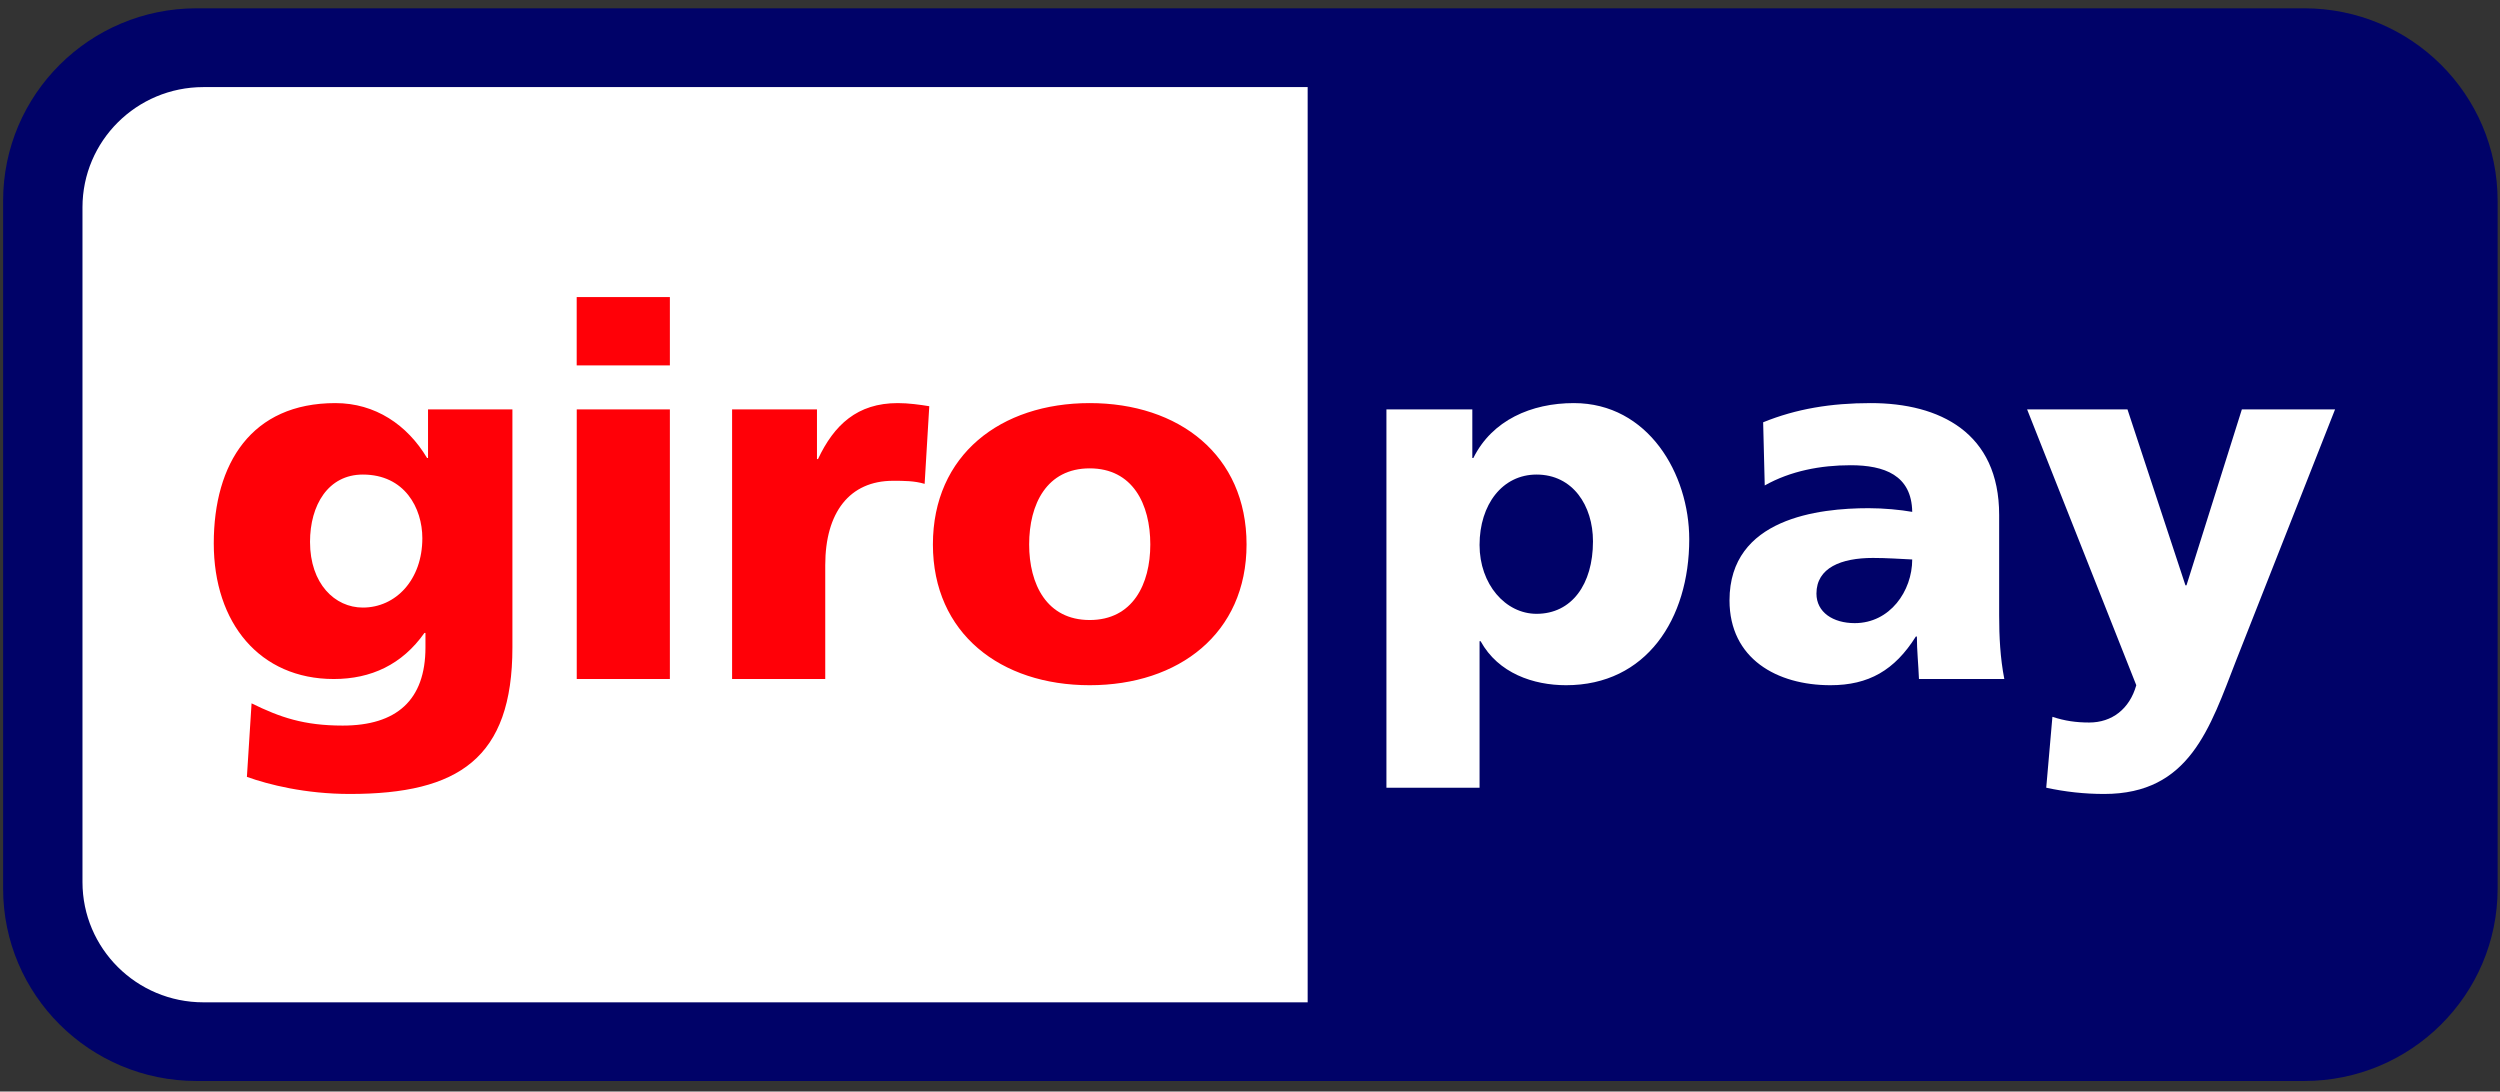<?xml version="1.0" encoding="UTF-8" standalone="no"?>
<svg width="142px" height="62px" viewBox="0 0 142 62" version="1.1" xmlns="http://www.w3.org/2000/svg" xmlns:xlink="http://www.w3.org/1999/xlink" xmlns:sketch="http://www.bohemiancoding.com/sketch/ns">
    <rect x="0" y="0" width="142" height="62" fill="#333333" stroke="none"/>
    <!-- Generator: Sketch Beta 3.4.1 (15680) - http://www.bohemiancoding.com/sketch -->
    <title>Giropay</title>
    <desc>Created with Sketch Beta.</desc>
    <defs></defs>
    <g id="Page-1" stroke="none" stroke-width="1" fill="none" fill-rule="evenodd" sketch:type="MSPage">
        <g id="Giropay" sketch:type="MSLayerGroup" transform="translate(0.062, 0.45)">
            <g id="layer1" transform="translate(0, -0)" sketch:type="MSShapeGroup">
                <path d="M0.115,10.954 C0.115,4.917 5.034,0.022 11.1,0.022 L130.818,0.022 C136.886,0.022 141.803,4.917 141.803,10.954 L141.803,50.021 C141.803,56.055 136.886,60.95 130.818,60.95 L11.1,60.95 C5.034,60.95 0.115,56.055 0.115,50.021 L0.115,10.954 L0.115,10.954 L0.115,10.954 Z" id="_92653320" fill="#000268"></path>
                <path d="M4.623,11.328 L4.623,49.651 C4.623,53.423 7.698,56.482 11.491,56.482 L74.213,56.482 L74.213,4.497 L11.491,4.497 C7.698,4.497 4.623,7.556 4.623,11.328 L4.623,11.328 L4.623,11.328 L4.623,11.328 Z M90.419,30.298 C90.419,32.738 89.212,34.415 87.214,34.415 C85.449,34.415 83.977,32.738 83.977,30.503 C83.977,28.21 85.272,26.505 87.214,26.505 C89.274,26.505 90.419,28.269 90.419,30.298 L90.419,30.298 L90.419,30.298 Z M78.687,44.292 L83.977,44.292 L83.977,35.971 L84.037,35.971 C85.039,37.794 87.039,38.47 88.891,38.47 C93.447,38.47 95.887,34.708 95.887,30.18 C95.887,26.477 93.565,22.446 89.33,22.446 C86.921,22.446 84.687,23.417 83.625,25.564 L83.566,25.564 L83.566,22.802 L78.687,22.802 L78.687,44.292 L78.687,44.292 L78.687,44.292 Z M103.112,33.266 C103.112,31.797 104.522,31.241 106.318,31.241 C107.111,31.241 107.877,31.296 108.552,31.328 C108.552,33.121 107.288,34.944 105.288,34.944 C104.053,34.944 103.112,34.327 103.112,33.266 L103.112,33.266 L103.112,33.266 Z M113.783,38.118 C113.549,36.914 113.49,35.706 113.49,34.502 L113.49,28.798 C113.49,24.124 110.111,22.446 106.2,22.446 C103.937,22.446 101.967,22.77 100.085,23.536 L100.175,27.124 C101.64,26.299 103.349,25.975 105.054,25.975 C106.962,25.975 108.521,26.536 108.552,28.624 C107.877,28.505 106.934,28.415 106.081,28.415 C103.261,28.415 98.174,28.976 98.174,33.649 C98.174,36.973 100.878,38.47 103.906,38.47 C106.081,38.47 107.553,37.62 108.758,35.706 L108.817,35.706 C108.817,36.503 108.903,37.293 108.935,38.118 L113.783,38.118 L113.783,38.118 L113.783,38.118 Z M116.164,44.292 C117.252,44.528 118.339,44.647 119.456,44.647 C124.308,44.647 125.453,40.912 126.952,37.06 L132.57,22.802 L127.276,22.802 L124.13,32.797 L124.071,32.797 L120.778,22.802 L115.077,22.802 L121.279,38.47 C120.897,39.823 119.898,40.589 118.603,40.589 C117.866,40.589 117.222,40.499 116.515,40.265 L116.164,44.292 L116.164,44.292 L116.164,44.292 Z" id="_92186184" fill="#FFFFFF"></path>
                <path d="M17.547,30.329 C17.547,28.241 18.577,26.505 20.547,26.505 C22.928,26.505 23.927,28.415 23.927,30.121 C23.927,32.473 22.427,34.06 20.547,34.06 C18.96,34.06 17.547,32.71 17.547,30.329 L17.547,30.329 L17.547,30.329 Z M29.043,22.802 L24.25,22.802 L24.25,25.564 L24.195,25.564 C23.074,23.682 21.25,22.446 18.988,22.446 C14.227,22.446 12.08,25.86 12.08,30.416 C12.08,34.944 14.697,38.118 18.898,38.118 C21.017,38.118 22.782,37.293 24.045,35.501 L24.104,35.501 L24.104,36.325 C24.104,39.323 22.458,40.763 19.402,40.763 C17.196,40.763 15.842,40.293 14.227,39.5 L13.962,43.676 C15.194,44.118 17.282,44.647 19.813,44.647 C25.987,44.647 29.043,42.617 29.043,36.325 L29.043,22.802 L29.043,22.802 L29.043,22.802 Z M37.987,16.422 L32.694,16.422 L32.694,20.303 L37.987,20.303 L37.987,16.422 L37.987,16.422 L37.987,16.422 Z M32.697,38.118 L37.987,38.118 L37.987,22.802 L32.697,22.802 L32.697,38.118 L32.697,38.118 L32.697,38.118 Z M52.721,22.623 C52.192,22.537 51.545,22.446 50.929,22.446 C48.635,22.446 47.313,23.682 46.401,25.624 L46.342,25.624 L46.342,22.802 L41.521,22.802 L41.521,38.118 L46.812,38.118 L46.812,31.652 C46.812,28.652 48.196,26.859 50.664,26.859 C51.284,26.859 51.868,26.859 52.457,27.033 L52.721,22.623 L52.721,22.623 L52.721,22.623 Z M61.833,34.767 C59.393,34.767 58.394,32.738 58.394,30.475 C58.394,28.182 59.393,26.153 61.833,26.153 C64.275,26.153 65.275,28.182 65.275,30.475 C65.275,32.738 64.275,34.767 61.833,34.767 L61.833,34.767 L61.833,34.767 Z M61.833,38.47 C66.89,38.47 70.742,35.532 70.742,30.475 C70.742,25.387 66.89,22.446 61.833,22.446 C56.777,22.446 52.927,25.387 52.927,30.475 C52.927,35.532 56.777,38.47 61.833,38.47 L61.833,38.47 L61.833,38.47 Z" id="_47303032" fill="#FF0007"></path>
            </g>
        </g>
    </g>
</svg>